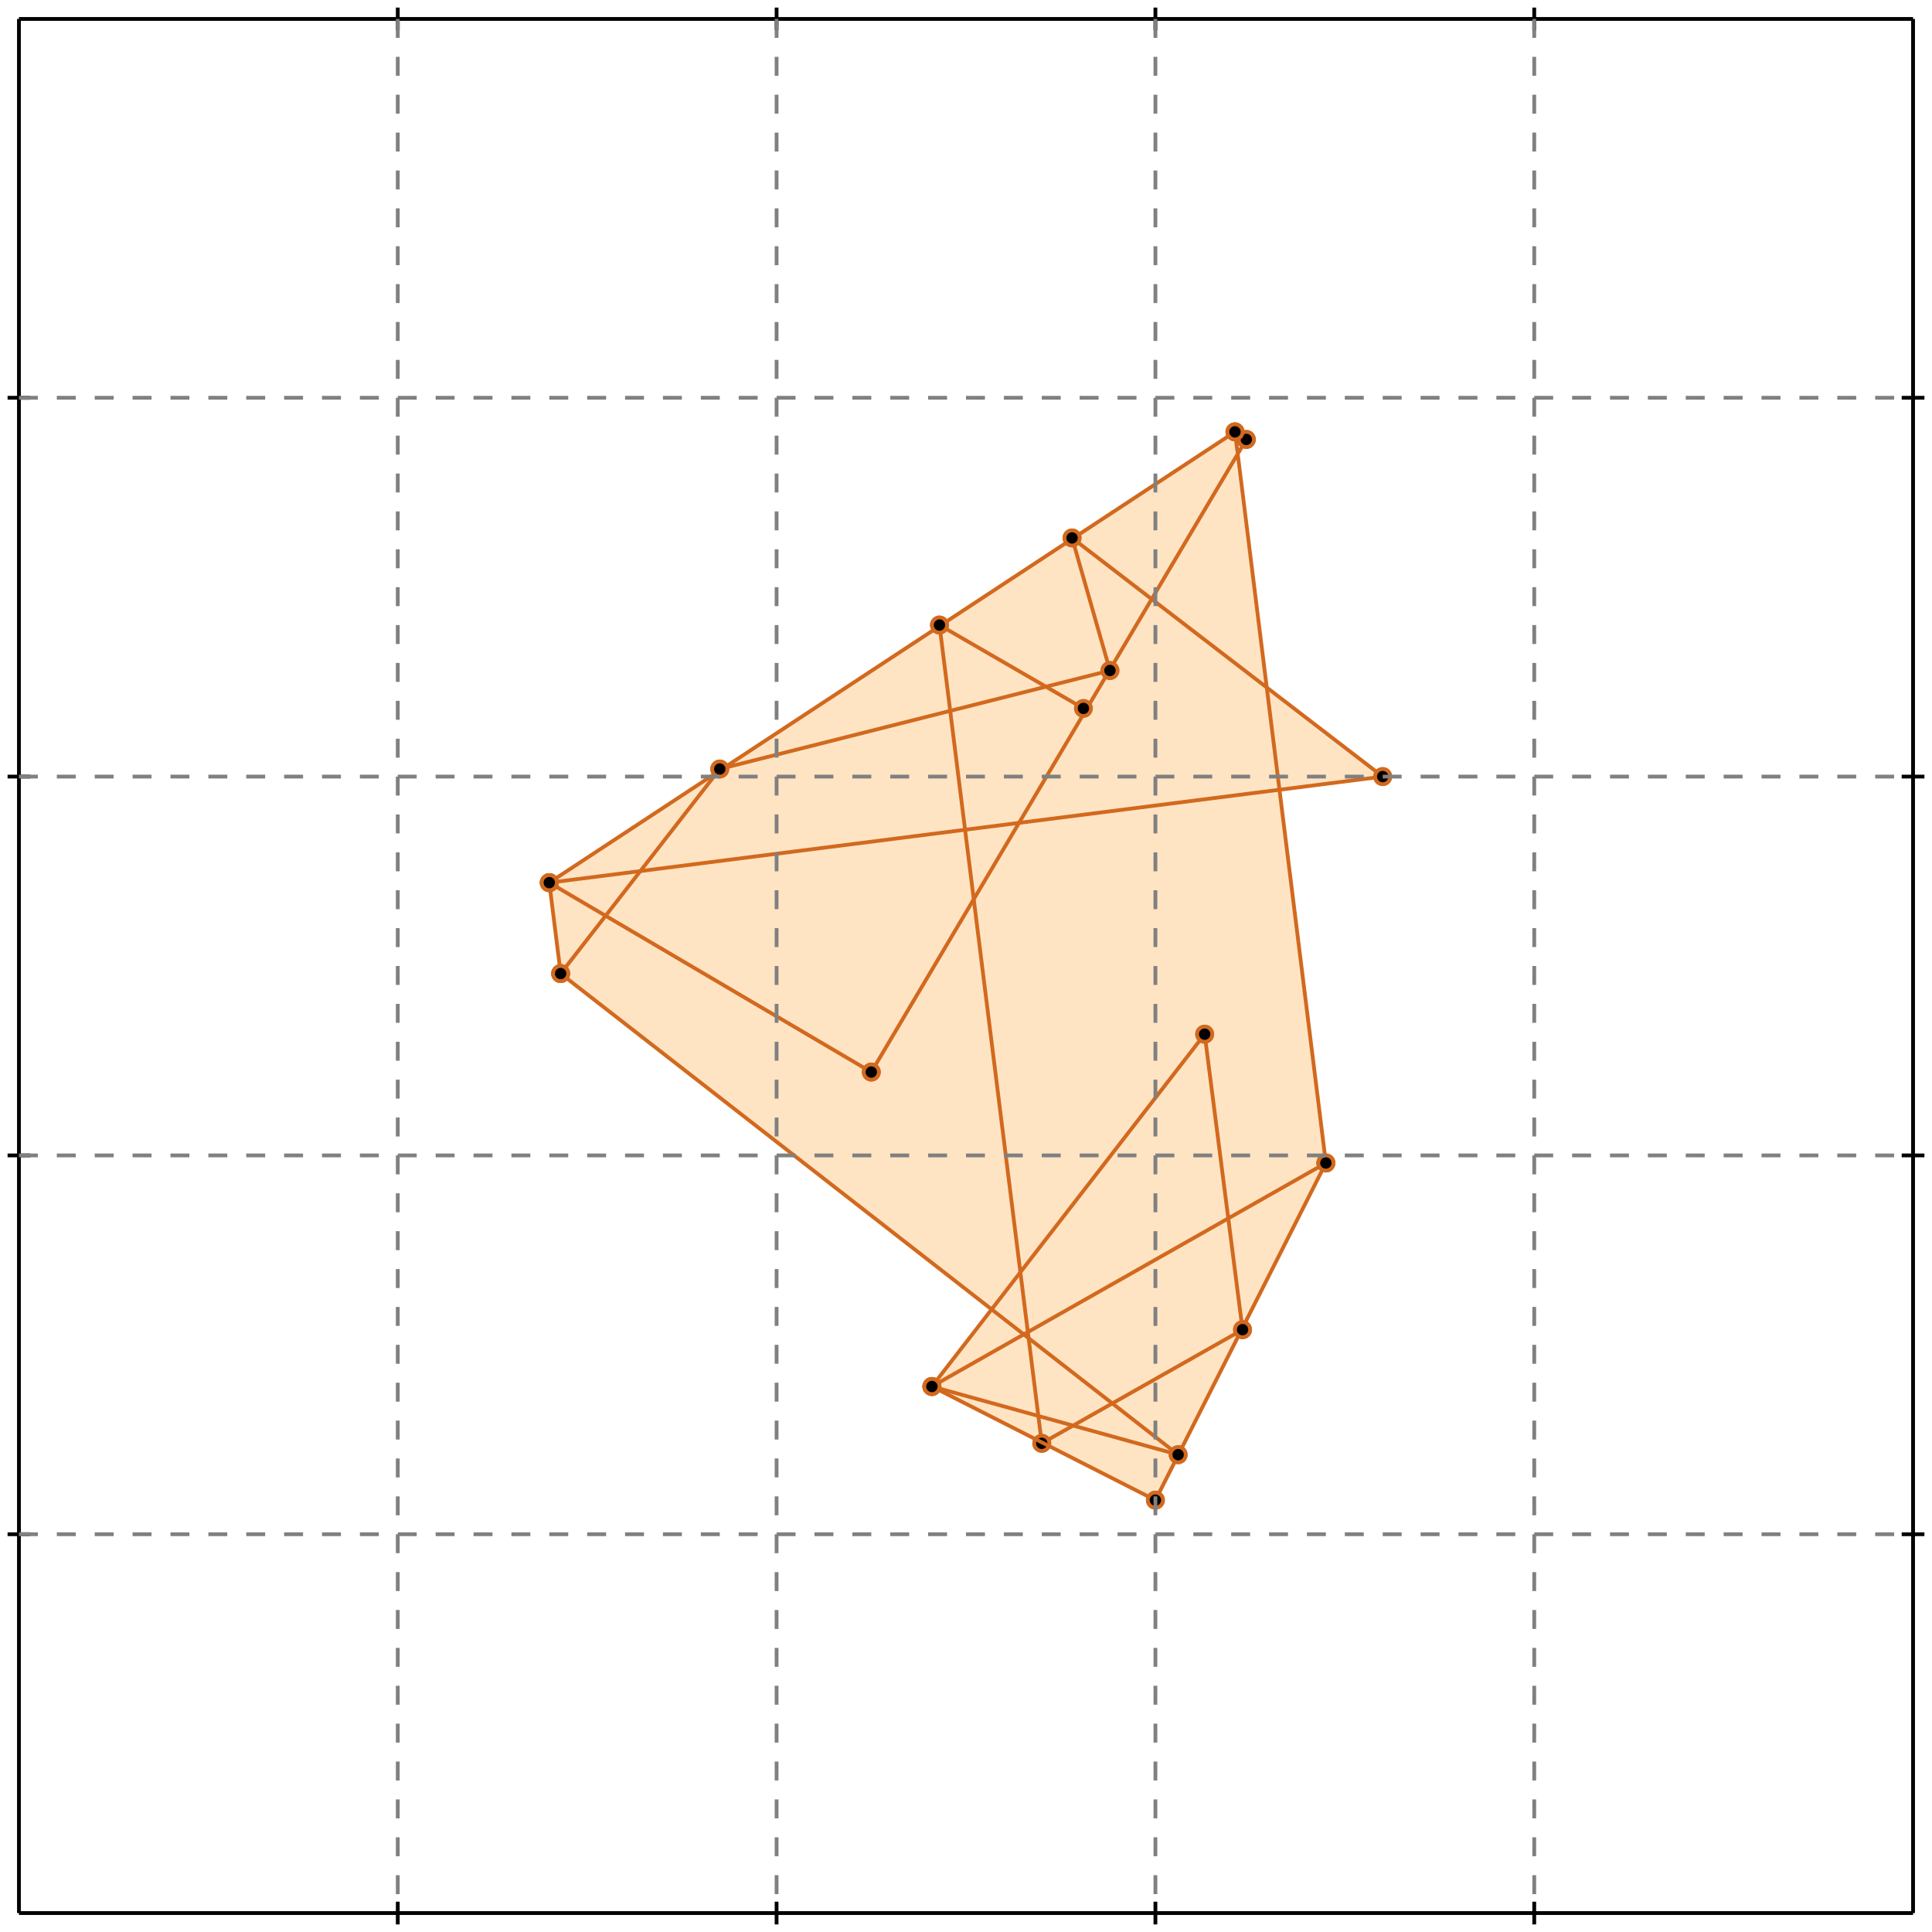 <?xml version="1.0" standalone="no"?>
<!DOCTYPE svg PUBLIC "-//W3C//DTD SVG 1.1//EN" 
  "http://www.w3.org/Graphics/SVG/1.1/DTD/svg11.dtd">
<svg width="510" height="510" version="1.1" id="toplevel"
    xmlns="http://www.w3.org/2000/svg"
    xmlns:xlink="http://www.w3.org/1999/xlink">
  <polygon points="305,396 350,307 338,209 365,205 334,181 326,119 329,116 326,114 145,233 148,257 262,346 246,366"
           fill="bisque"/>
  <g stroke="chocolate" stroke-width="1">
    <line x1="275" y1="381" x2="328" y2="351"/>
    <circle cx="275" cy="381" r="2"/>
    <circle cx="328" cy="351" r="2"/>
  </g>
  <g stroke="chocolate" stroke-width="1">
    <line x1="246" y1="366" x2="350" y2="307"/>
    <circle cx="246" cy="366" r="2"/>
    <circle cx="350" cy="307" r="2"/>
  </g>
  <g stroke="chocolate" stroke-width="1">
    <line x1="246" y1="366" x2="318" y2="273"/>
    <circle cx="246" cy="366" r="2"/>
    <circle cx="318" cy="273" r="2"/>
  </g>
  <g stroke="chocolate" stroke-width="1">
    <line x1="305" y1="396" x2="350" y2="307"/>
    <circle cx="305" cy="396" r="2"/>
    <circle cx="350" cy="307" r="2"/>
  </g>
  <g stroke="chocolate" stroke-width="1">
    <line x1="230" y1="283" x2="329" y2="116"/>
    <circle cx="230" cy="283" r="2"/>
    <circle cx="329" cy="116" r="2"/>
  </g>
  <g stroke="chocolate" stroke-width="1">
    <line x1="148" y1="257" x2="190" y2="203"/>
    <circle cx="148" cy="257" r="2"/>
    <circle cx="190" cy="203" r="2"/>
  </g>
  <g stroke="chocolate" stroke-width="1">
    <line x1="145" y1="233" x2="326" y2="114"/>
    <circle cx="145" cy="233" r="2"/>
    <circle cx="326" cy="114" r="2"/>
  </g>
  <g stroke="chocolate" stroke-width="1">
    <line x1="190" y1="203" x2="293" y2="177"/>
    <circle cx="190" cy="203" r="2"/>
    <circle cx="293" cy="177" r="2"/>
  </g>
  <g stroke="chocolate" stroke-width="1">
    <line x1="145" y1="233" x2="365" y2="205"/>
    <circle cx="145" cy="233" r="2"/>
    <circle cx="365" cy="205" r="2"/>
  </g>
  <g stroke="chocolate" stroke-width="1">
    <line x1="311" y1="384" x2="246" y2="366"/>
    <circle cx="311" cy="384" r="2"/>
    <circle cx="246" cy="366" r="2"/>
  </g>
  <g stroke="chocolate" stroke-width="1">
    <line x1="148" y1="257" x2="145" y2="233"/>
    <circle cx="148" cy="257" r="2"/>
    <circle cx="145" cy="233" r="2"/>
  </g>
  <g stroke="chocolate" stroke-width="1">
    <line x1="275" y1="381" x2="248" y2="165"/>
    <circle cx="275" cy="381" r="2"/>
    <circle cx="248" cy="165" r="2"/>
  </g>
  <g stroke="chocolate" stroke-width="1">
    <line x1="328" y1="351" x2="318" y2="273"/>
    <circle cx="328" cy="351" r="2"/>
    <circle cx="318" cy="273" r="2"/>
  </g>
  <g stroke="chocolate" stroke-width="1">
    <line x1="350" y1="307" x2="326" y2="114"/>
    <circle cx="350" cy="307" r="2"/>
    <circle cx="326" cy="114" r="2"/>
  </g>
  <g stroke="chocolate" stroke-width="1">
    <line x1="305" y1="396" x2="246" y2="366"/>
    <circle cx="305" cy="396" r="2"/>
    <circle cx="246" cy="366" r="2"/>
  </g>
  <g stroke="chocolate" stroke-width="1">
    <line x1="293" y1="177" x2="283" y2="142"/>
    <circle cx="293" cy="177" r="2"/>
    <circle cx="283" cy="142" r="2"/>
  </g>
  <g stroke="chocolate" stroke-width="1">
    <line x1="311" y1="384" x2="148" y2="257"/>
    <circle cx="311" cy="384" r="2"/>
    <circle cx="148" cy="257" r="2"/>
  </g>
  <g stroke="chocolate" stroke-width="1">
    <line x1="230" y1="283" x2="145" y2="233"/>
    <circle cx="230" cy="283" r="2"/>
    <circle cx="145" cy="233" r="2"/>
  </g>
  <g stroke="chocolate" stroke-width="1">
    <line x1="286" y1="187" x2="248" y2="165"/>
    <circle cx="286" cy="187" r="2"/>
    <circle cx="248" cy="165" r="2"/>
  </g>
  <g stroke="chocolate" stroke-width="1">
    <line x1="365" y1="205" x2="283" y2="142"/>
    <circle cx="365" cy="205" r="2"/>
    <circle cx="283" cy="142" r="2"/>
  </g>
  <g stroke="chocolate" stroke-width="1">
    <line x1="329" y1="116" x2="326" y2="114"/>
    <circle cx="329" cy="116" r="2"/>
    <circle cx="326" cy="114" r="2"/>
  </g>
  <g stroke="black" stroke-width="1">
    <line x1="5" y1="5" x2="505" y2="5"/>
    <line x1="5" y1="5" x2="5" y2="505"/>
    <line x1="505" y1="505" x2="5" y2="505"/>
    <line x1="505" y1="505" x2="505" y2="5"/>
    <line x1="105" y1="2" x2="105" y2="8"/>
    <line x1="2" y1="105" x2="8" y2="105"/>
    <line x1="105" y1="502" x2="105" y2="508"/>
    <line x1="502" y1="105" x2="508" y2="105"/>
    <line x1="205" y1="2" x2="205" y2="8"/>
    <line x1="2" y1="205" x2="8" y2="205"/>
    <line x1="205" y1="502" x2="205" y2="508"/>
    <line x1="502" y1="205" x2="508" y2="205"/>
    <line x1="305" y1="2" x2="305" y2="8"/>
    <line x1="2" y1="305" x2="8" y2="305"/>
    <line x1="305" y1="502" x2="305" y2="508"/>
    <line x1="502" y1="305" x2="508" y2="305"/>
    <line x1="405" y1="2" x2="405" y2="8"/>
    <line x1="2" y1="405" x2="8" y2="405"/>
    <line x1="405" y1="502" x2="405" y2="508"/>
    <line x1="502" y1="405" x2="508" y2="405"/>
  </g>
  <g stroke="gray" stroke-width="1" stroke-dasharray="5,5">
    <line x1="105" y1="5" x2="105" y2="505"/>
    <line x1="5" y1="105" x2="505" y2="105"/>
    <line x1="205" y1="5" x2="205" y2="505"/>
    <line x1="5" y1="205" x2="505" y2="205"/>
    <line x1="305" y1="5" x2="305" y2="505"/>
    <line x1="5" y1="305" x2="505" y2="305"/>
    <line x1="405" y1="5" x2="405" y2="505"/>
    <line x1="5" y1="405" x2="505" y2="405"/>
  </g>
</svg>
